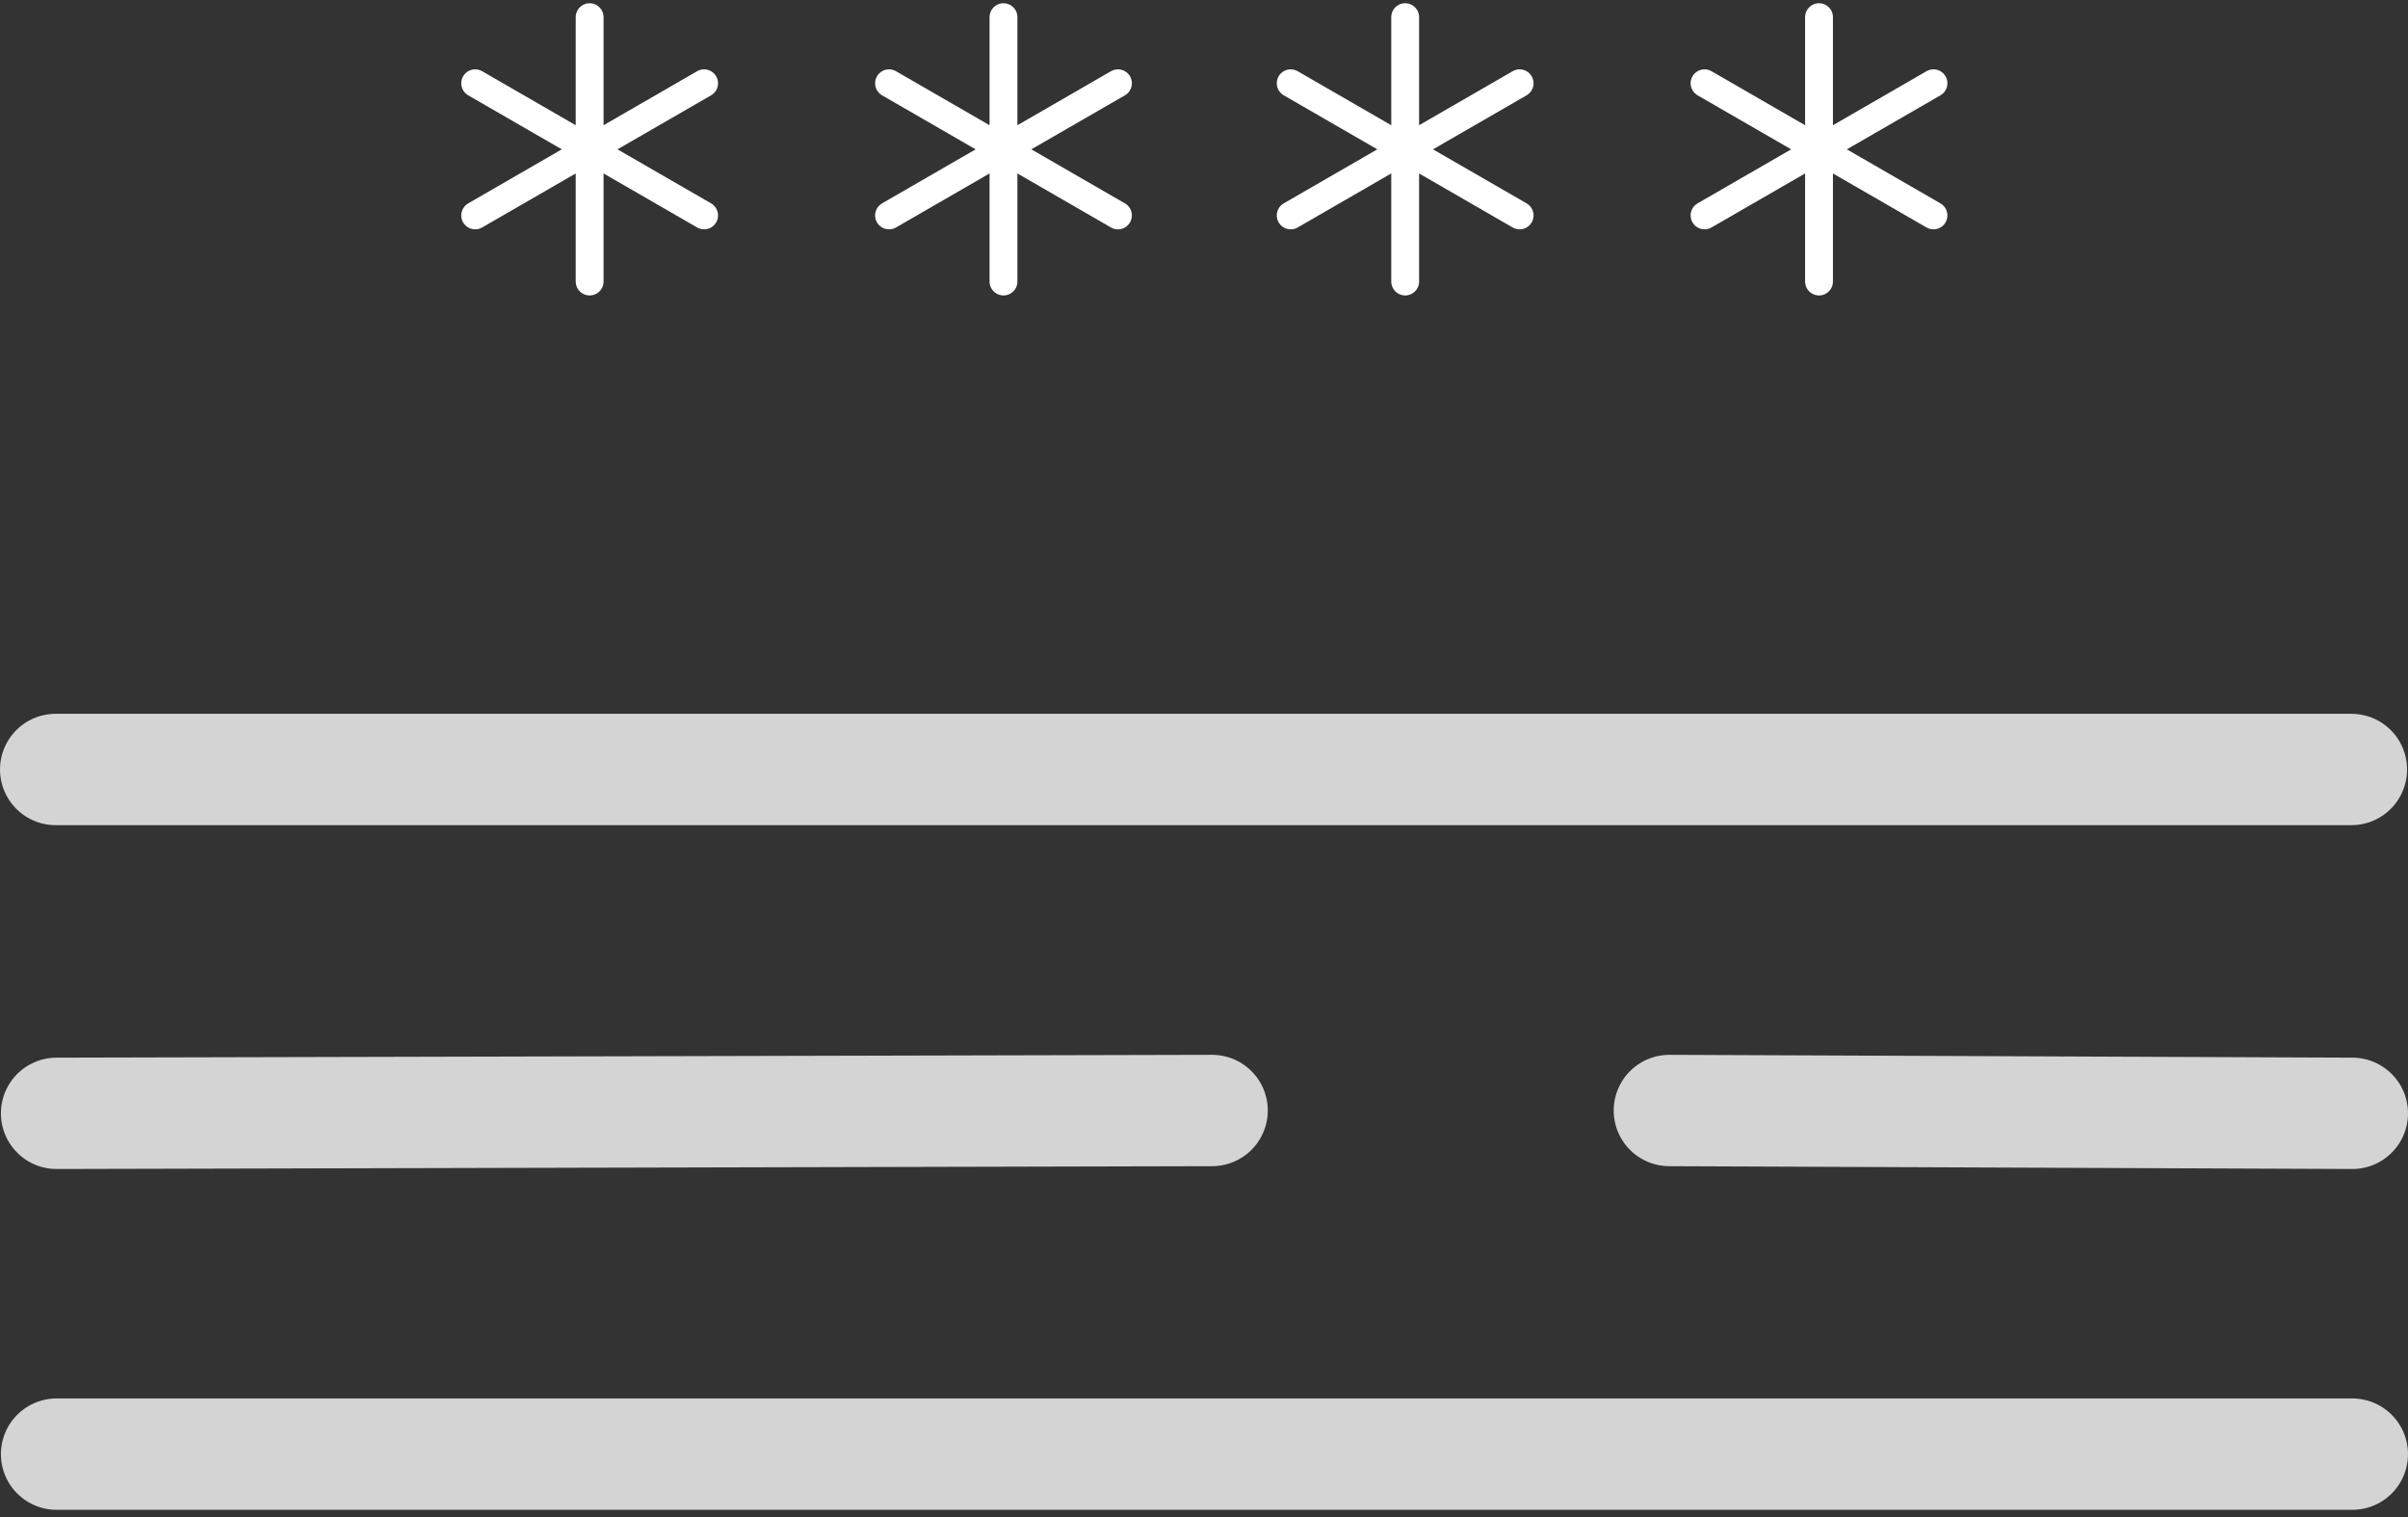 <svg width="173" height="109" viewBox="0 0 173 109" fill="none" xmlns="http://www.w3.org/2000/svg">
<rect x="0" y="0" width="173" height="109" fill="#333333" stroke="none"/>
<path d="M4.065 104.474H169M119.934 79.785L169 79.988M4.065 79.988L87.082 79.785M4 55.284H168.934" stroke="#D4D4D4" stroke-width="8" stroke-linecap="round" stroke-linejoin="round"/>
<path d="M130.685 20.226V1.233M138.909 5.982L122.461 15.477M122.461 5.982L138.909 15.477M100.953 20.226V1.233M109.176 5.982L92.729 15.477M92.729 5.982L109.176 15.477M72.094 20.226V1.233M80.318 5.982L63.871 15.477M63.871 5.982L80.318 15.477M42.362 20.226V1.233M50.586 5.982L34.138 15.477M34.138 5.982L50.586 15.477" stroke="white" stroke-width="2" stroke-linecap="round" stroke-linejoin="round"/>
</svg>
